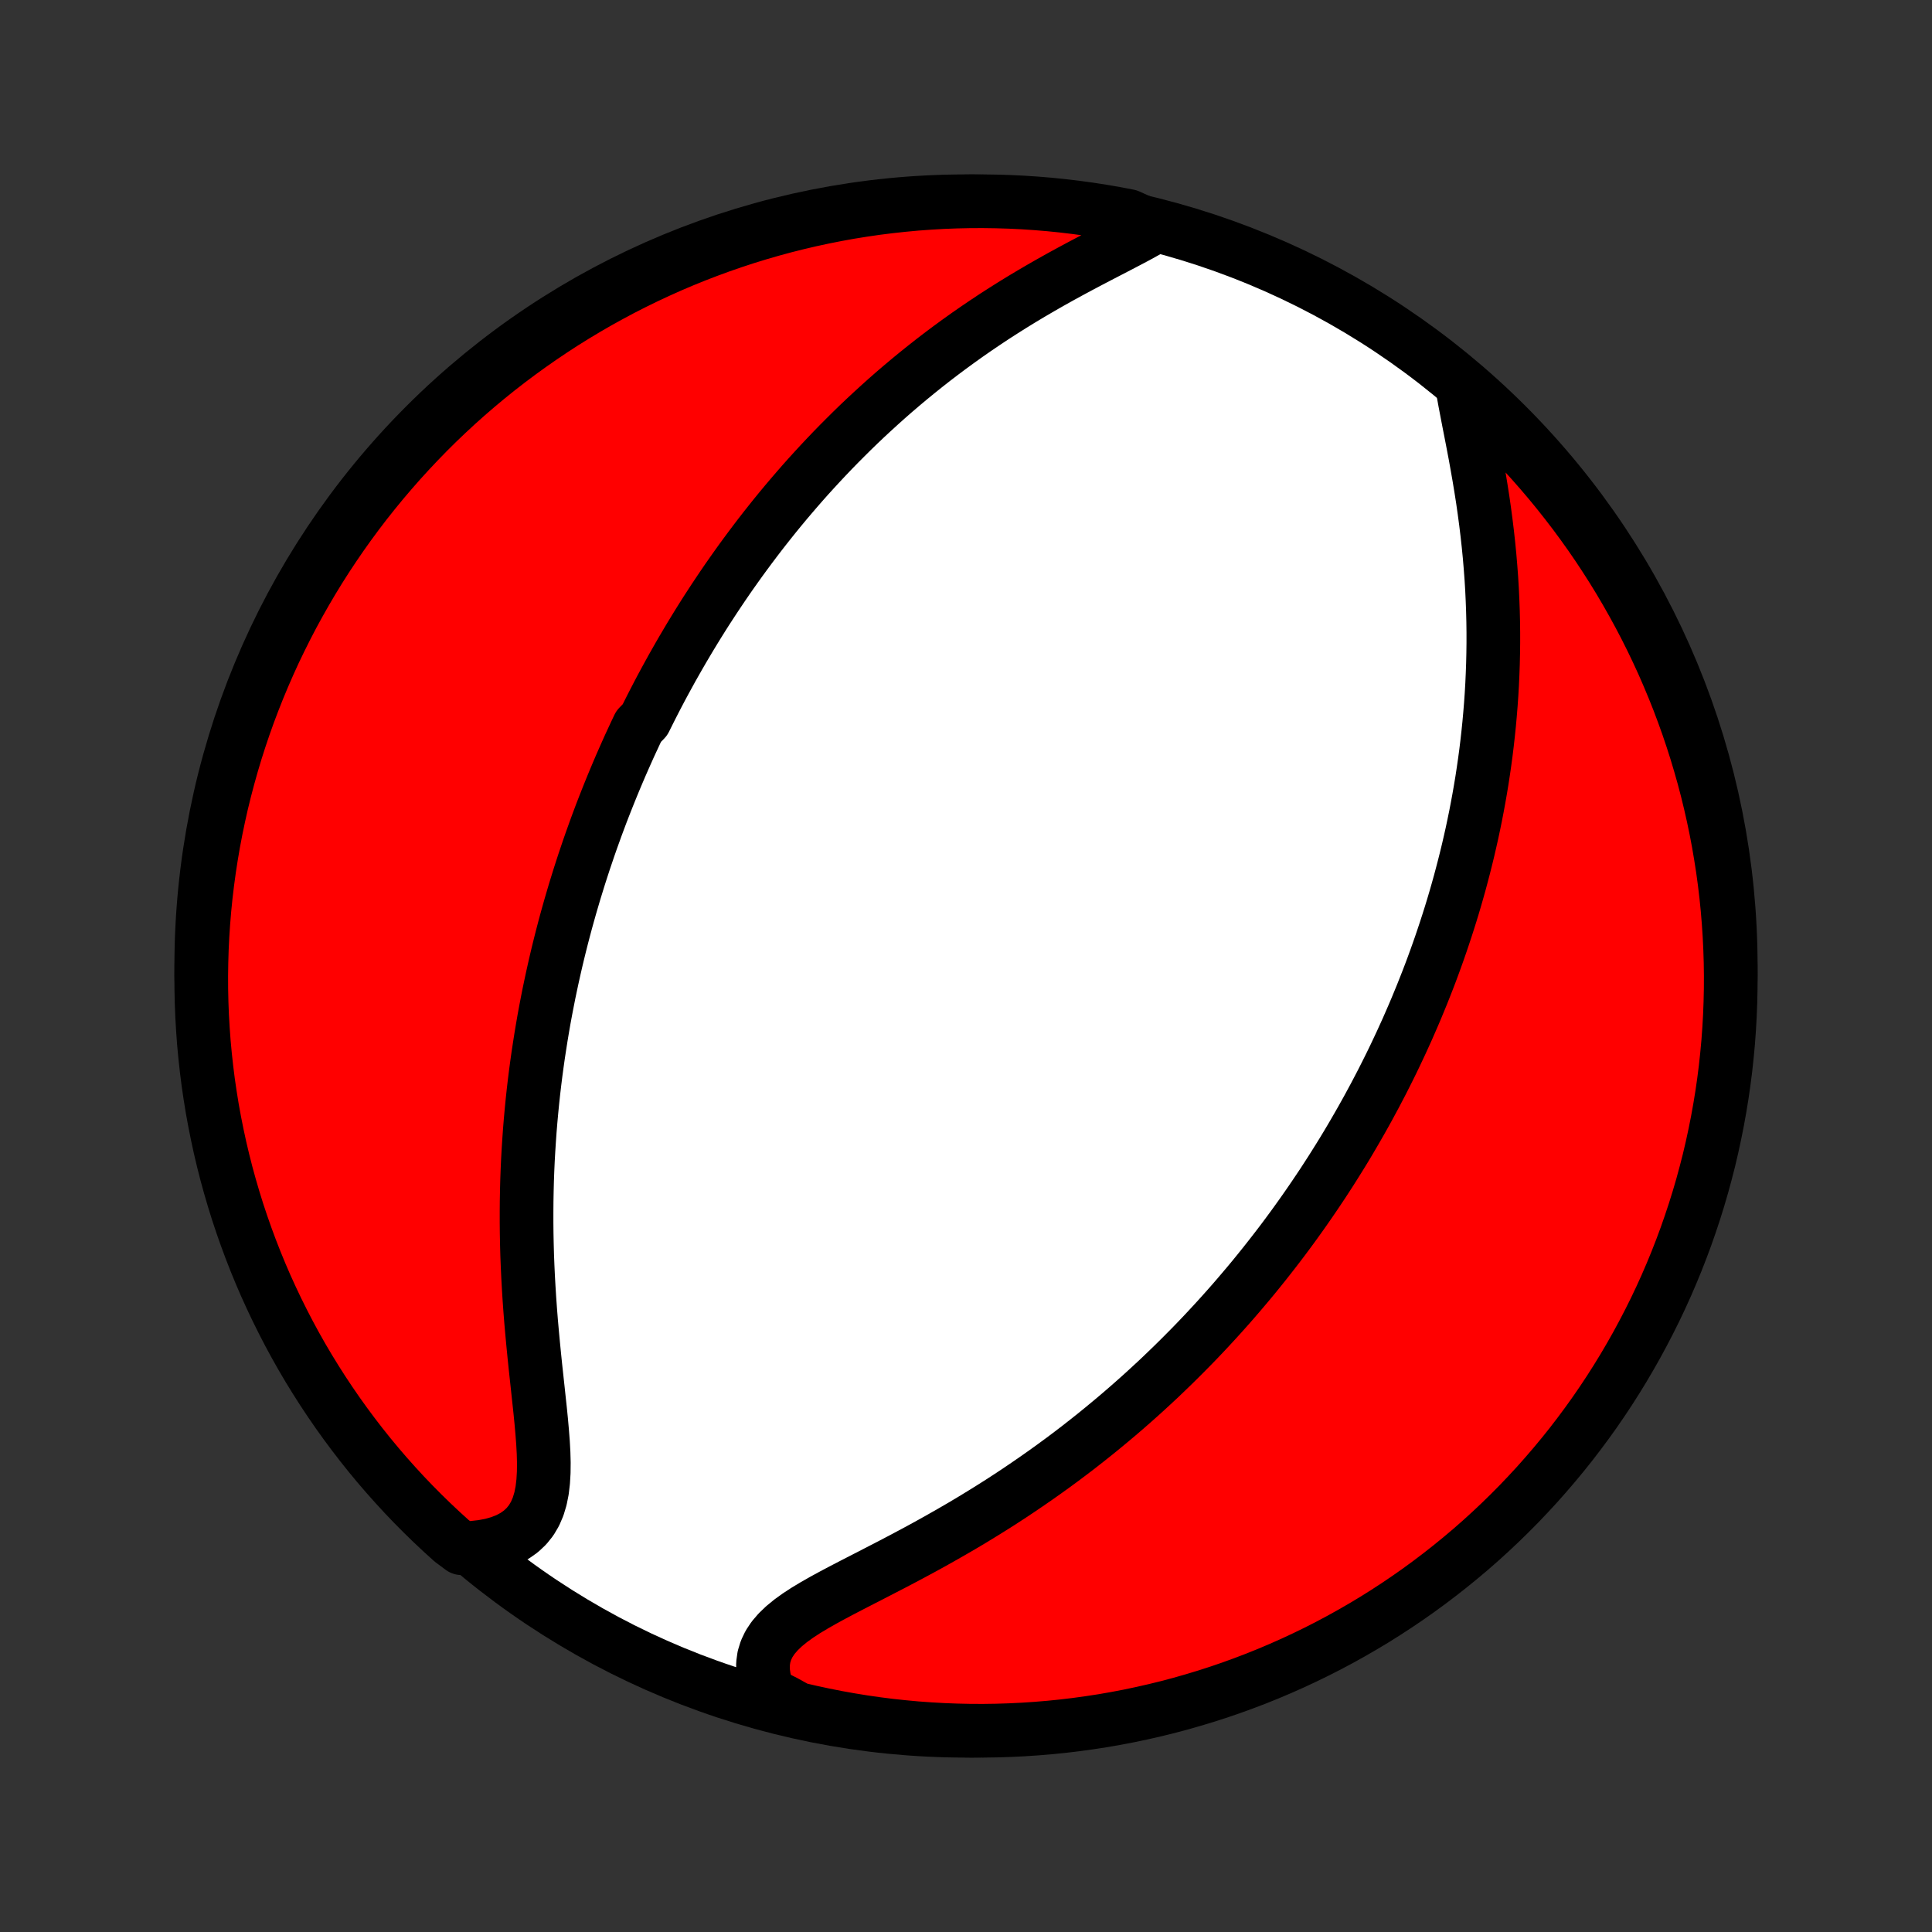 <?xml version="1.0" encoding="utf-8" standalone="no"?>
<!DOCTYPE svg PUBLIC "-//W3C//DTD SVG 1.1//EN"
  "http://www.w3.org/Graphics/SVG/1.1/DTD/svg11.dtd">
<!-- Created with matplotlib (http://matplotlib.org/) -->
<svg height="72pt" version="1.1" viewBox="0 0 72 72" width="72pt" xmlns="http://www.w3.org/2000/svg" xmlns:xlink="http://www.w3.org/1999/xlink">
 <rect x="0" y="0" width="72" height="72" fill="#333333" stroke="none"/>
 <defs>
  <style type="text/css">
*{stroke-linecap:butt;stroke-linejoin:round;}
  </style>
 </defs>
 <g id="figure_1">
  <g id="patch_1">
   <path d="
M0 72
L72 72
L72 0
L0 0
z
" style="fill:none;"/>
  </g>
  <g id="axes_1">
   <g id="PatchCollection_1">
    <defs>
     <path d="
M36 -7.5
C43.558 -7.5 50.808 -10.503 56.153 -15.848
C61.497 -21.192 64.5 -28.442 64.5 -36
C64.5 -43.558 61.497 -50.808 56.153 -56.153
C50.808 -61.497 43.558 -64.5 36 -64.5
C28.442 -64.5 21.192 -61.497 15.848 -56.153
C10.503 -50.808 7.5 -43.558 7.5 -36
C7.5 -28.442 10.503 -21.192 15.848 -15.848
C21.192 -10.503 28.442 -7.5 36 -7.5
z
" id="C0_0_a811fe30f3"/>
     <path d="
M42.984 -63.532
L42.674 -63.355
L42.35 -63.177
L42.013 -62.999
L41.668 -62.819
L41.316 -62.636
L40.959 -62.451
L40.599 -62.263
L40.236 -62.071
L39.873 -61.876
L39.511 -61.678
L39.15 -61.476
L38.79 -61.27
L38.434 -61.062
L38.08 -60.85
L37.73 -60.635
L37.384 -60.417
L37.042 -60.197
L36.705 -59.973
L36.373 -59.748
L36.045 -59.52
L35.723 -59.29
L35.405 -59.058
L35.093 -58.825
L34.786 -58.59
L34.484 -58.353
L34.188 -58.115
L33.897 -57.877
L33.611 -57.637
L33.33 -57.397
L33.054 -57.155
L32.784 -56.913
L32.519 -56.671
L32.258 -56.429
L32.002 -56.186
L31.752 -55.943
L31.506 -55.699
L31.264 -55.456
L31.027 -55.213
L30.795 -54.97
L30.567 -54.727
L30.343 -54.484
L30.123 -54.242
L29.907 -53.999
L29.696 -53.757
L29.488 -53.515
L29.284 -53.274
L29.084 -53.033
L28.887 -52.792
L28.694 -52.551
L28.504 -52.311
L28.318 -52.072
L28.135 -51.832
L27.955 -51.593
L27.778 -51.354
L27.604 -51.116
L27.433 -50.877
L27.265 -50.64
L27.099 -50.402
L26.937 -50.165
L26.777 -49.927
L26.619 -49.69
L26.464 -49.453
L26.311 -49.217
L26.161 -48.98
L26.013 -48.743
L25.868 -48.507
L25.724 -48.27
L25.583 -48.033
L25.443 -47.796
L25.306 -47.559
L25.171 -47.322
L25.037 -47.085
L24.906 -46.847
L24.776 -46.609
L24.648 -46.371
L24.522 -46.132
L24.398 -45.893
L24.275 -45.653
L24.154 -45.412
L24.034 -45.171
L23.8 -44.93
L23.685 -44.687
L23.572 -44.444
L23.459 -44.2
L23.349 -43.955
L23.24 -43.709
L23.132 -43.463
L23.026 -43.215
L22.921 -42.966
L22.817 -42.715
L22.715 -42.464
L22.614 -42.211
L22.514 -41.957
L22.415 -41.702
L22.318 -41.444
L22.222 -41.186
L22.128 -40.925
L22.034 -40.663
L21.942 -40.4
L21.852 -40.134
L21.762 -39.867
L21.674 -39.597
L21.587 -39.326
L21.502 -39.052
L21.417 -38.776
L21.335 -38.498
L21.253 -38.218
L21.173 -37.935
L21.094 -37.65
L21.017 -37.362
L20.941 -37.071
L20.867 -36.778
L20.794 -36.482
L20.723 -36.183
L20.654 -35.882
L20.586 -35.577
L20.52 -35.269
L20.455 -34.959
L20.393 -34.644
L20.332 -34.327
L20.273 -34.007
L20.217 -33.683
L20.162 -33.355
L20.11 -33.024
L20.059 -32.69
L20.011 -32.352
L19.965 -32.01
L19.922 -31.665
L19.881 -31.316
L19.843 -30.963
L19.808 -30.606
L19.775 -30.246
L19.745 -29.882
L19.719 -29.514
L19.695 -29.142
L19.674 -28.767
L19.657 -28.388
L19.643 -28.005
L19.633 -27.619
L19.626 -27.229
L19.623 -26.835
L19.623 -26.439
L19.627 -26.039
L19.635 -25.636
L19.646 -25.231
L19.662 -24.822
L19.681 -24.412
L19.704 -23.999
L19.73 -23.584
L19.76 -23.168
L19.793 -22.75
L19.83 -22.332
L19.869 -21.913
L19.91 -21.495
L19.953 -21.077
L19.998 -20.661
L20.043 -20.247
L20.087 -19.835
L20.131 -19.428
L20.171 -19.025
L20.206 -18.629
L20.236 -18.24
L20.257 -17.859
L20.267 -17.489
L20.263 -17.13
L20.243 -16.786
L20.204 -16.457
L20.142 -16.147
L20.055 -15.857
L19.94 -15.588
L19.796 -15.344
L19.62 -15.124
L19.415 -14.931
L19.179 -14.764
L18.915 -14.624
L18.625 -14.511
L18.311 -14.422
L17.975 -14.359
L17.621 -14.319
L17.203 -14.302
L16.832 -14.578
L16.467 -14.909
L16.107 -15.247
L15.754 -15.591
L15.407 -15.941
L15.066 -16.297
L14.732 -16.66
L14.404 -17.028
L14.083 -17.402
L13.768 -17.782
L13.461 -18.167
L13.16 -18.558
L12.866 -18.954
L12.579 -19.355
L12.299 -19.762
L12.026 -20.173
L11.761 -20.589
L11.503 -21.009
L11.252 -21.435
L11.009 -21.865
L10.774 -22.299
L10.547 -22.737
L10.327 -23.179
L10.115 -23.625
L9.91 -24.075
L9.714 -24.529
L9.526 -24.986
L9.346 -25.446
L9.174 -25.91
L9.01 -26.377
L8.854 -26.846
L8.707 -27.319
L8.568 -27.794
L8.437 -28.271
L8.315 -28.751
L8.201 -29.233
L8.096 -29.718
L7.999 -30.204
L7.91 -30.692
L7.831 -31.181
L7.759 -31.672
L7.697 -32.164
L7.643 -32.658
L7.597 -33.152
L7.561 -33.648
L7.532 -34.144
L7.513 -34.64
L7.502 -35.137
L7.5 -35.635
L7.507 -36.132
L7.522 -36.63
L7.546 -37.127
L7.579 -37.623
L7.62 -38.12
L7.67 -38.616
L7.729 -39.111
L7.796 -39.604
L7.872 -40.097
L7.956 -40.589
L8.049 -41.079
L8.151 -41.568
L8.26 -42.055
L8.379 -42.54
L8.506 -43.023
L8.641 -43.504
L8.784 -43.983
L8.936 -44.459
L9.096 -44.933
L9.264 -45.404
L9.441 -45.872
L9.625 -46.337
L9.818 -46.799
L10.018 -47.257
L10.226 -47.713
L10.443 -48.164
L10.667 -48.612
L10.898 -49.056
L11.138 -49.496
L11.385 -49.932
L11.639 -50.364
L11.901 -50.792
L12.17 -51.215
L12.447 -51.633
L12.73 -52.046
L13.021 -52.455
L13.319 -52.859
L13.623 -53.257
L13.935 -53.65
L14.253 -54.038
L14.578 -54.42
L14.909 -54.797
L15.247 -55.168
L15.591 -55.533
L15.941 -55.893
L16.297 -56.246
L16.66 -56.593
L17.028 -56.934
L17.402 -57.268
L17.782 -57.596
L18.167 -57.917
L18.558 -58.232
L18.954 -58.539
L19.355 -58.84
L19.762 -59.134
L20.173 -59.421
L20.589 -59.701
L21.009 -59.974
L21.435 -60.239
L21.865 -60.497
L22.299 -60.748
L22.737 -60.99
L23.179 -61.226
L23.625 -61.453
L24.075 -61.673
L24.529 -61.885
L24.986 -62.09
L25.446 -62.286
L25.91 -62.474
L26.377 -62.654
L26.846 -62.826
L27.319 -62.99
L27.794 -63.146
L28.271 -63.293
L28.751 -63.432
L29.233 -63.563
L29.718 -63.685
L30.204 -63.799
L30.692 -63.904
L31.181 -64.001
L31.672 -64.09
L32.164 -64.169
L32.658 -64.241
L33.152 -64.303
L33.648 -64.357
L34.144 -64.403
L34.64 -64.439
L35.137 -64.468
L35.635 -64.487
L36.132 -64.498
L36.63 -64.5
L37.127 -64.493
L37.623 -64.478
L38.12 -64.454
L38.616 -64.421
L39.111 -64.38
L39.604 -64.33
L40.097 -64.271
L40.589 -64.204
L41.079 -64.128
L41.568 -64.044
L42.055 -63.951
z
" id="C0_1_d249f3ef9d"/>
     <path d="
M54.521 -57.43
L54.589 -57.053
L54.663 -56.666
L54.739 -56.271
L54.818 -55.869
L54.897 -55.462
L54.975 -55.05
L55.05 -54.634
L55.123 -54.217
L55.192 -53.797
L55.258 -53.377
L55.318 -52.956
L55.374 -52.536
L55.425 -52.116
L55.471 -51.698
L55.512 -51.281
L55.547 -50.866
L55.578 -50.453
L55.603 -50.043
L55.622 -49.635
L55.637 -49.231
L55.647 -48.829
L55.652 -48.431
L55.652 -48.037
L55.647 -47.646
L55.638 -47.258
L55.624 -46.875
L55.607 -46.495
L55.585 -46.119
L55.559 -45.747
L55.529 -45.379
L55.496 -45.015
L55.459 -44.655
L55.419 -44.298
L55.376 -43.946
L55.329 -43.597
L55.279 -43.253
L55.227 -42.912
L55.171 -42.575
L55.113 -42.242
L55.052 -41.912
L54.989 -41.586
L54.923 -41.264
L54.855 -40.944
L54.784 -40.629
L54.712 -40.317
L54.637 -40.008
L54.56 -39.702
L54.481 -39.4
L54.401 -39.1
L54.318 -38.804
L54.234 -38.511
L54.148 -38.22
L54.06 -37.932
L53.97 -37.647
L53.879 -37.365
L53.786 -37.085
L53.692 -36.807
L53.596 -36.532
L53.499 -36.26
L53.4 -35.989
L53.3 -35.721
L53.198 -35.455
L53.094 -35.191
L52.99 -34.929
L52.883 -34.669
L52.776 -34.41
L52.667 -34.154
L52.556 -33.899
L52.445 -33.645
L52.331 -33.394
L52.217 -33.144
L52.1 -32.895
L51.983 -32.647
L51.864 -32.401
L51.743 -32.156
L51.621 -31.913
L51.498 -31.67
L51.372 -31.429
L51.246 -31.188
L51.117 -30.949
L50.988 -30.71
L50.856 -30.472
L50.723 -30.235
L50.588 -29.999
L50.452 -29.764
L50.314 -29.529
L50.174 -29.294
L50.032 -29.06
L49.888 -28.827
L49.742 -28.594
L49.595 -28.361
L49.445 -28.129
L49.294 -27.897
L49.14 -27.666
L48.984 -27.434
L48.826 -27.203
L48.666 -26.972
L48.503 -26.74
L48.338 -26.509
L48.171 -26.278
L48.001 -26.047
L47.829 -25.816
L47.654 -25.585
L47.476 -25.354
L47.295 -25.122
L47.112 -24.89
L46.926 -24.659
L46.737 -24.426
L46.545 -24.194
L46.349 -23.962
L46.151 -23.729
L45.949 -23.495
L45.744 -23.262
L45.535 -23.028
L45.323 -22.794
L45.107 -22.56
L44.888 -22.325
L44.665 -22.09
L44.438 -21.855
L44.206 -21.62
L43.971 -21.384
L43.732 -21.148
L43.488 -20.912
L43.241 -20.675
L42.988 -20.439
L42.731 -20.202
L42.47 -19.965
L42.204 -19.729
L41.933 -19.492
L41.658 -19.256
L41.377 -19.02
L41.092 -18.784
L40.802 -18.548
L40.506 -18.313
L40.206 -18.078
L39.9 -17.844
L39.59 -17.611
L39.274 -17.379
L38.953 -17.148
L38.627 -16.918
L38.295 -16.689
L37.959 -16.461
L37.618 -16.235
L37.273 -16.011
L36.922 -15.789
L36.567 -15.569
L36.208 -15.35
L35.845 -15.134
L35.478 -14.921
L35.108 -14.71
L34.736 -14.501
L34.361 -14.295
L33.984 -14.092
L33.606 -13.891
L33.228 -13.693
L32.85 -13.498
L32.475 -13.304
L32.102 -13.113
L31.735 -12.924
L31.373 -12.736
L31.02 -12.549
L30.677 -12.362
L30.347 -12.174
L30.032 -11.985
L29.737 -11.792
L29.464 -11.595
L29.216 -11.392
L28.998 -11.182
L28.811 -10.964
L28.66 -10.737
L28.546 -10.499
L28.47 -10.251
L28.434 -9.993
L28.436 -9.725
L28.475 -9.449
L28.55 -9.165
L28.659 -8.874
L29.243 -8.58
L29.728 -8.312
L30.214 -8.199
L30.702 -8.094
L31.191 -7.997
L31.682 -7.909
L32.175 -7.829
L32.668 -7.758
L33.162 -7.695
L33.658 -7.642
L34.154 -7.596
L34.651 -7.56
L35.148 -7.532
L35.645 -7.513
L36.142 -7.502
L36.64 -7.5
L37.137 -7.507
L37.634 -7.523
L38.13 -7.547
L38.626 -7.58
L39.12 -7.621
L39.614 -7.671
L40.107 -7.73
L40.599 -7.798
L41.089 -7.873
L41.578 -7.958
L42.065 -8.051
L42.55 -8.153
L43.033 -8.263
L43.514 -8.381
L43.992 -8.508
L44.468 -8.644
L44.942 -8.787
L45.413 -8.939
L45.881 -9.099
L46.346 -9.268
L46.808 -9.444
L47.267 -9.629
L47.722 -9.822
L48.173 -10.022
L48.621 -10.231
L49.065 -10.447
L49.505 -10.671
L49.941 -10.903
L50.373 -11.143
L50.8 -11.39
L51.223 -11.644
L51.641 -11.906
L52.055 -12.176
L52.463 -12.452
L52.867 -12.736
L53.265 -13.027
L53.658 -13.325
L54.046 -13.63
L54.428 -13.941
L54.805 -14.259
L55.176 -14.584
L55.541 -14.916
L55.9 -15.254
L56.253 -15.598
L56.6 -15.948
L56.94 -16.305
L57.275 -16.667
L57.602 -17.036
L57.923 -17.41
L58.238 -17.79
L58.546 -18.175
L58.846 -18.566
L59.14 -18.962
L59.427 -19.363
L59.707 -19.77
L59.979 -20.181
L60.244 -20.597
L60.502 -21.018
L60.752 -21.444
L60.995 -21.873
L61.23 -22.308
L61.458 -22.746
L61.678 -23.188
L61.89 -23.634
L62.094 -24.084
L62.29 -24.538
L62.478 -24.995
L62.658 -25.456
L62.83 -25.919
L62.993 -26.386
L63.149 -26.856
L63.296 -27.328
L63.435 -27.803
L63.565 -28.281
L63.688 -28.761
L63.801 -29.243
L63.906 -29.728
L64.003 -30.214
L64.091 -30.702
L64.171 -31.191
L64.242 -31.682
L64.305 -32.175
L64.358 -32.668
L64.404 -33.162
L64.44 -33.658
L64.468 -34.154
L64.487 -34.651
L64.498 -35.148
L64.5 -35.645
L64.493 -36.142
L64.477 -36.64
L64.453 -37.137
L64.42 -37.634
L64.379 -38.13
L64.329 -38.626
L64.27 -39.12
L64.203 -39.614
L64.126 -40.107
L64.042 -40.599
L63.949 -41.089
L63.847 -41.578
L63.737 -42.065
L63.619 -42.55
L63.492 -43.033
L63.356 -43.514
L63.213 -43.992
L63.061 -44.468
L62.901 -44.942
L62.732 -45.413
L62.556 -45.881
L62.371 -46.346
L62.178 -46.808
L61.978 -47.267
L61.769 -47.722
L61.553 -48.173
L61.329 -48.621
L61.097 -49.065
L60.857 -49.505
L60.61 -49.941
L60.356 -50.373
L60.094 -50.8
L59.824 -51.223
L59.548 -51.641
L59.264 -52.055
L58.973 -52.463
L58.675 -52.867
L58.37 -53.265
L58.059 -53.658
L57.741 -54.046
L57.416 -54.428
L57.084 -54.805
L56.746 -55.176
L56.402 -55.541
L56.052 -55.9
L55.695 -56.253
L55.333 -56.6
z
" id="C0_2_d2b1cafafe"/>
    </defs>
    <g clip-path="url(#p1bffca34e9)">
     <use style="fill:#ffffff;stroke:#000000;stroke-width:2.0;" x="0.0" xlink:href="#C0_0_a811fe30f3" y="72.0"/>
    </g>
    <g clip-path="url(#p1bffca34e9)">
     <use style="fill:#ff0000;stroke:#000000;stroke-width:2.0;" x="0.0" xlink:href="#C0_1_d249f3ef9d" y="72.0"/>
    </g>
    <g clip-path="url(#p1bffca34e9)">
     <use style="fill:#ff0000;stroke:#000000;stroke-width:2.0;" x="0.0" xlink:href="#C0_2_d2b1cafafe" y="72.0"/>
    </g>
   </g>
  </g>
 </g>
 <defs>
  <clipPath id="p1bffca34e9">
   <rect height="72.0" width="72.0" x="0.0" y="0.0"/>
  </clipPath>
 </defs>
</svg>
